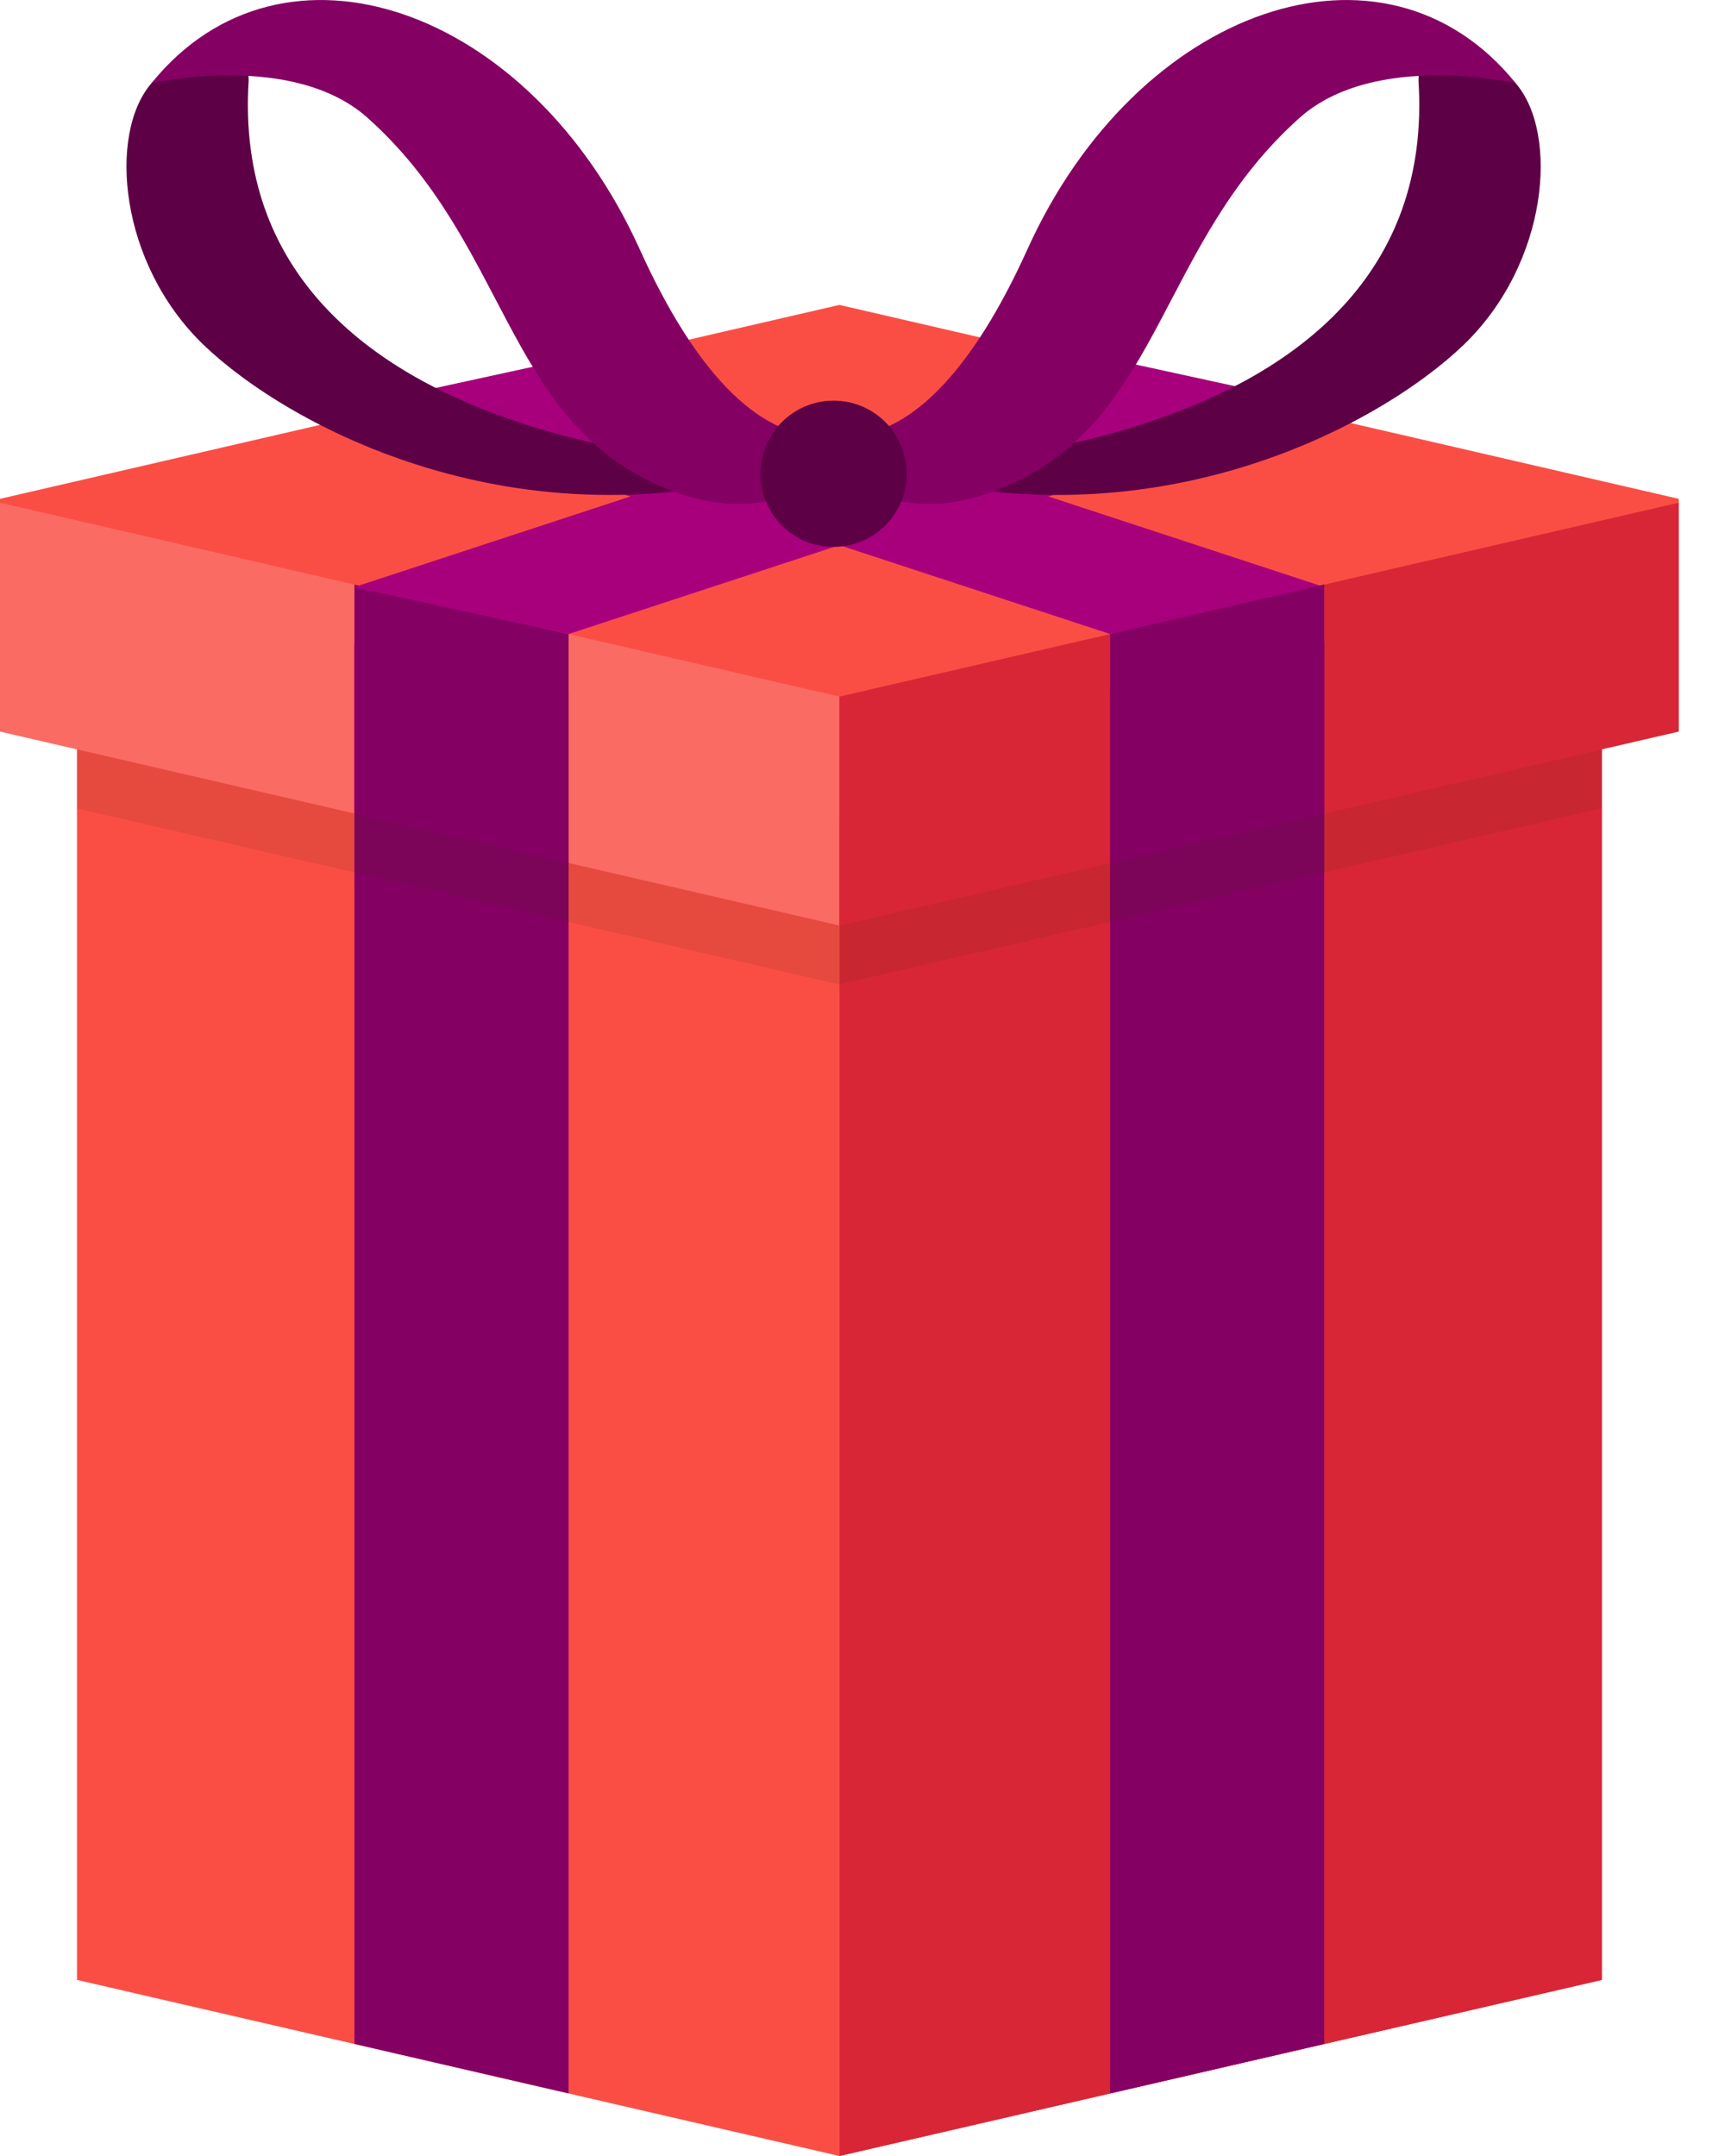 <svg width="32" height="40" viewBox="0 0 32 40" fill="none" xmlns="http://www.w3.org/2000/svg">
<g id="Group">
<g id="Group_2">
<g id="Group_3">
<path id="Vector" d="M15.571 40L1.428 36.733V10.752L15.571 14.019V40Z" fill="#FA4E45"/>
<path id="Vector_2" d="M15.571 40L29.714 36.733V10.752L15.571 14.019V40Z" fill="#D92637"/>
</g>
<path id="Vector_3" opacity="0.11" d="M15.571 18.266L1.428 14.999V10.752L15.571 14.019V18.266Z" fill="#402F10"/>
<path id="Vector_4" d="M15.571 40L29.715 36.733V10.752L15.571 14.019V40Z" fill="#D92637"/>
<path id="Vector_5" opacity="0.11" d="M15.571 18.266L29.715 14.999V10.752L15.571 14.019V18.266Z" fill="#402F10"/>
<g id="Group_4">
<path id="Vector_6" d="M15.571 5.657L0 9.255V13.501L15.571 15.178L31.143 13.501V9.255L15.571 5.657Z" fill="#FA4E45"/>
<path id="Vector_7" d="M15.571 17.171L0 13.573V9.326L15.571 12.924V17.171Z" fill="#FA6B64"/>
<path id="Vector_8" d="M15.571 17.171L31.143 13.573V9.326L15.571 12.924V17.171Z" fill="#D92637"/>
</g>
<g id="Group_5">
<path id="Vector_9" d="M10.548 12.858L6.575 11.94V37.921L10.548 38.839V12.858Z" fill="#850063"/>
</g>
<path id="Vector_10" opacity="0.11" d="M10.549 12.86L6.576 11.941V16.188L10.549 17.106V12.86Z" fill="#402F10"/>
<g id="Group_6">
<path id="Vector_11" d="M10.548 11.763L6.575 10.845V15.091L10.548 16.009V11.763Z" fill="#850063"/>
</g>
<g id="Group_7">
<g id="Group_8">
<path id="Vector_12" d="M10.549 11.763L6.564 10.895L13.643 8.571L17.627 9.44L10.549 11.763Z" fill="#A8007D"/>
</g>
<g id="Group_9">
<path id="Vector_13" d="M20.594 11.763L24.578 10.895L17.5 8.571L13.516 9.44L20.594 11.763Z" fill="#A8007D"/>
</g>
</g>
<g id="Group_10">
<g id="Group_11">
<path id="Vector_14" d="M10.549 6.66L6.564 7.528L13.643 9.852L17.627 8.984L10.549 6.66Z" fill="#A8007D"/>
</g>
<g id="Group_12">
<path id="Vector_15" d="M20.594 6.66L24.578 7.528L17.5 9.852L13.516 8.984L20.594 6.66Z" fill="#A8007D"/>
</g>
</g>
<g id="Group_13">
<g id="Group_14">
<path id="Vector_16" d="M20.593 12.858L24.566 11.94V37.921L20.593 38.839V12.858Z" fill="#850063"/>
</g>
<path id="Vector_17" opacity="0.11" d="M20.594 12.858L24.567 11.94V16.187L20.594 17.105V12.858Z" fill="#402F10"/>
<g id="Group_15">
<path id="Vector_18" d="M20.593 11.763L24.566 10.845V15.091L20.593 16.009V11.763Z" fill="#850063"/>
</g>
</g>
<g id="Group_16">
<g id="Group_17">
<path id="Vector_19" d="M16.192 8.669C16.192 8.669 26.775 8.724 26.314 1.495L26.333 0.942C26.333 0.942 27.811 1.188 28.118 1.545C28.926 2.481 28.721 4.886 27.154 6.396C25.586 7.905 21.311 10.221 16.192 8.669Z" fill="#5E0046"/>
<path id="Vector_20" d="M14.939 7.873C14.939 7.873 16.931 9.334 19.061 4.622C21.091 0.133 25.68 -1.474 28.119 1.545C28.119 1.545 25.506 0.942 24.112 2.183C21.531 4.483 21.558 7.699 18.771 8.976C15.984 10.253 14.939 7.873 14.939 7.873Z" fill="#850063"/>
</g>
<g id="Group_18">
<path id="Vector_21" d="M14.735 8.669C14.735 8.669 4.153 8.724 4.613 1.495L4.594 0.942C4.594 0.942 3.117 1.188 2.809 1.545C2.001 2.481 2.207 4.886 3.774 6.396C5.342 7.905 9.616 10.221 14.735 8.669Z" fill="#5E0046"/>
<path id="Vector_22" d="M15.988 7.873C15.988 7.873 13.997 9.334 11.866 4.622C9.836 0.133 5.247 -1.474 2.809 1.545C2.809 1.545 5.422 0.942 6.815 2.183C9.396 4.483 9.37 7.699 12.156 8.976C14.943 10.253 15.988 7.873 15.988 7.873Z" fill="#850063"/>
</g>
<path id="Vector_23" d="M16.821 8.789C16.821 9.539 16.214 10.146 15.464 10.146C14.714 10.146 14.107 9.539 14.107 8.789C14.107 8.04 14.715 7.433 15.464 7.433C16.213 7.433 16.821 8.04 16.821 8.789Z" fill="#5E0046"/>
</g>
</g>
</g>
</svg>
